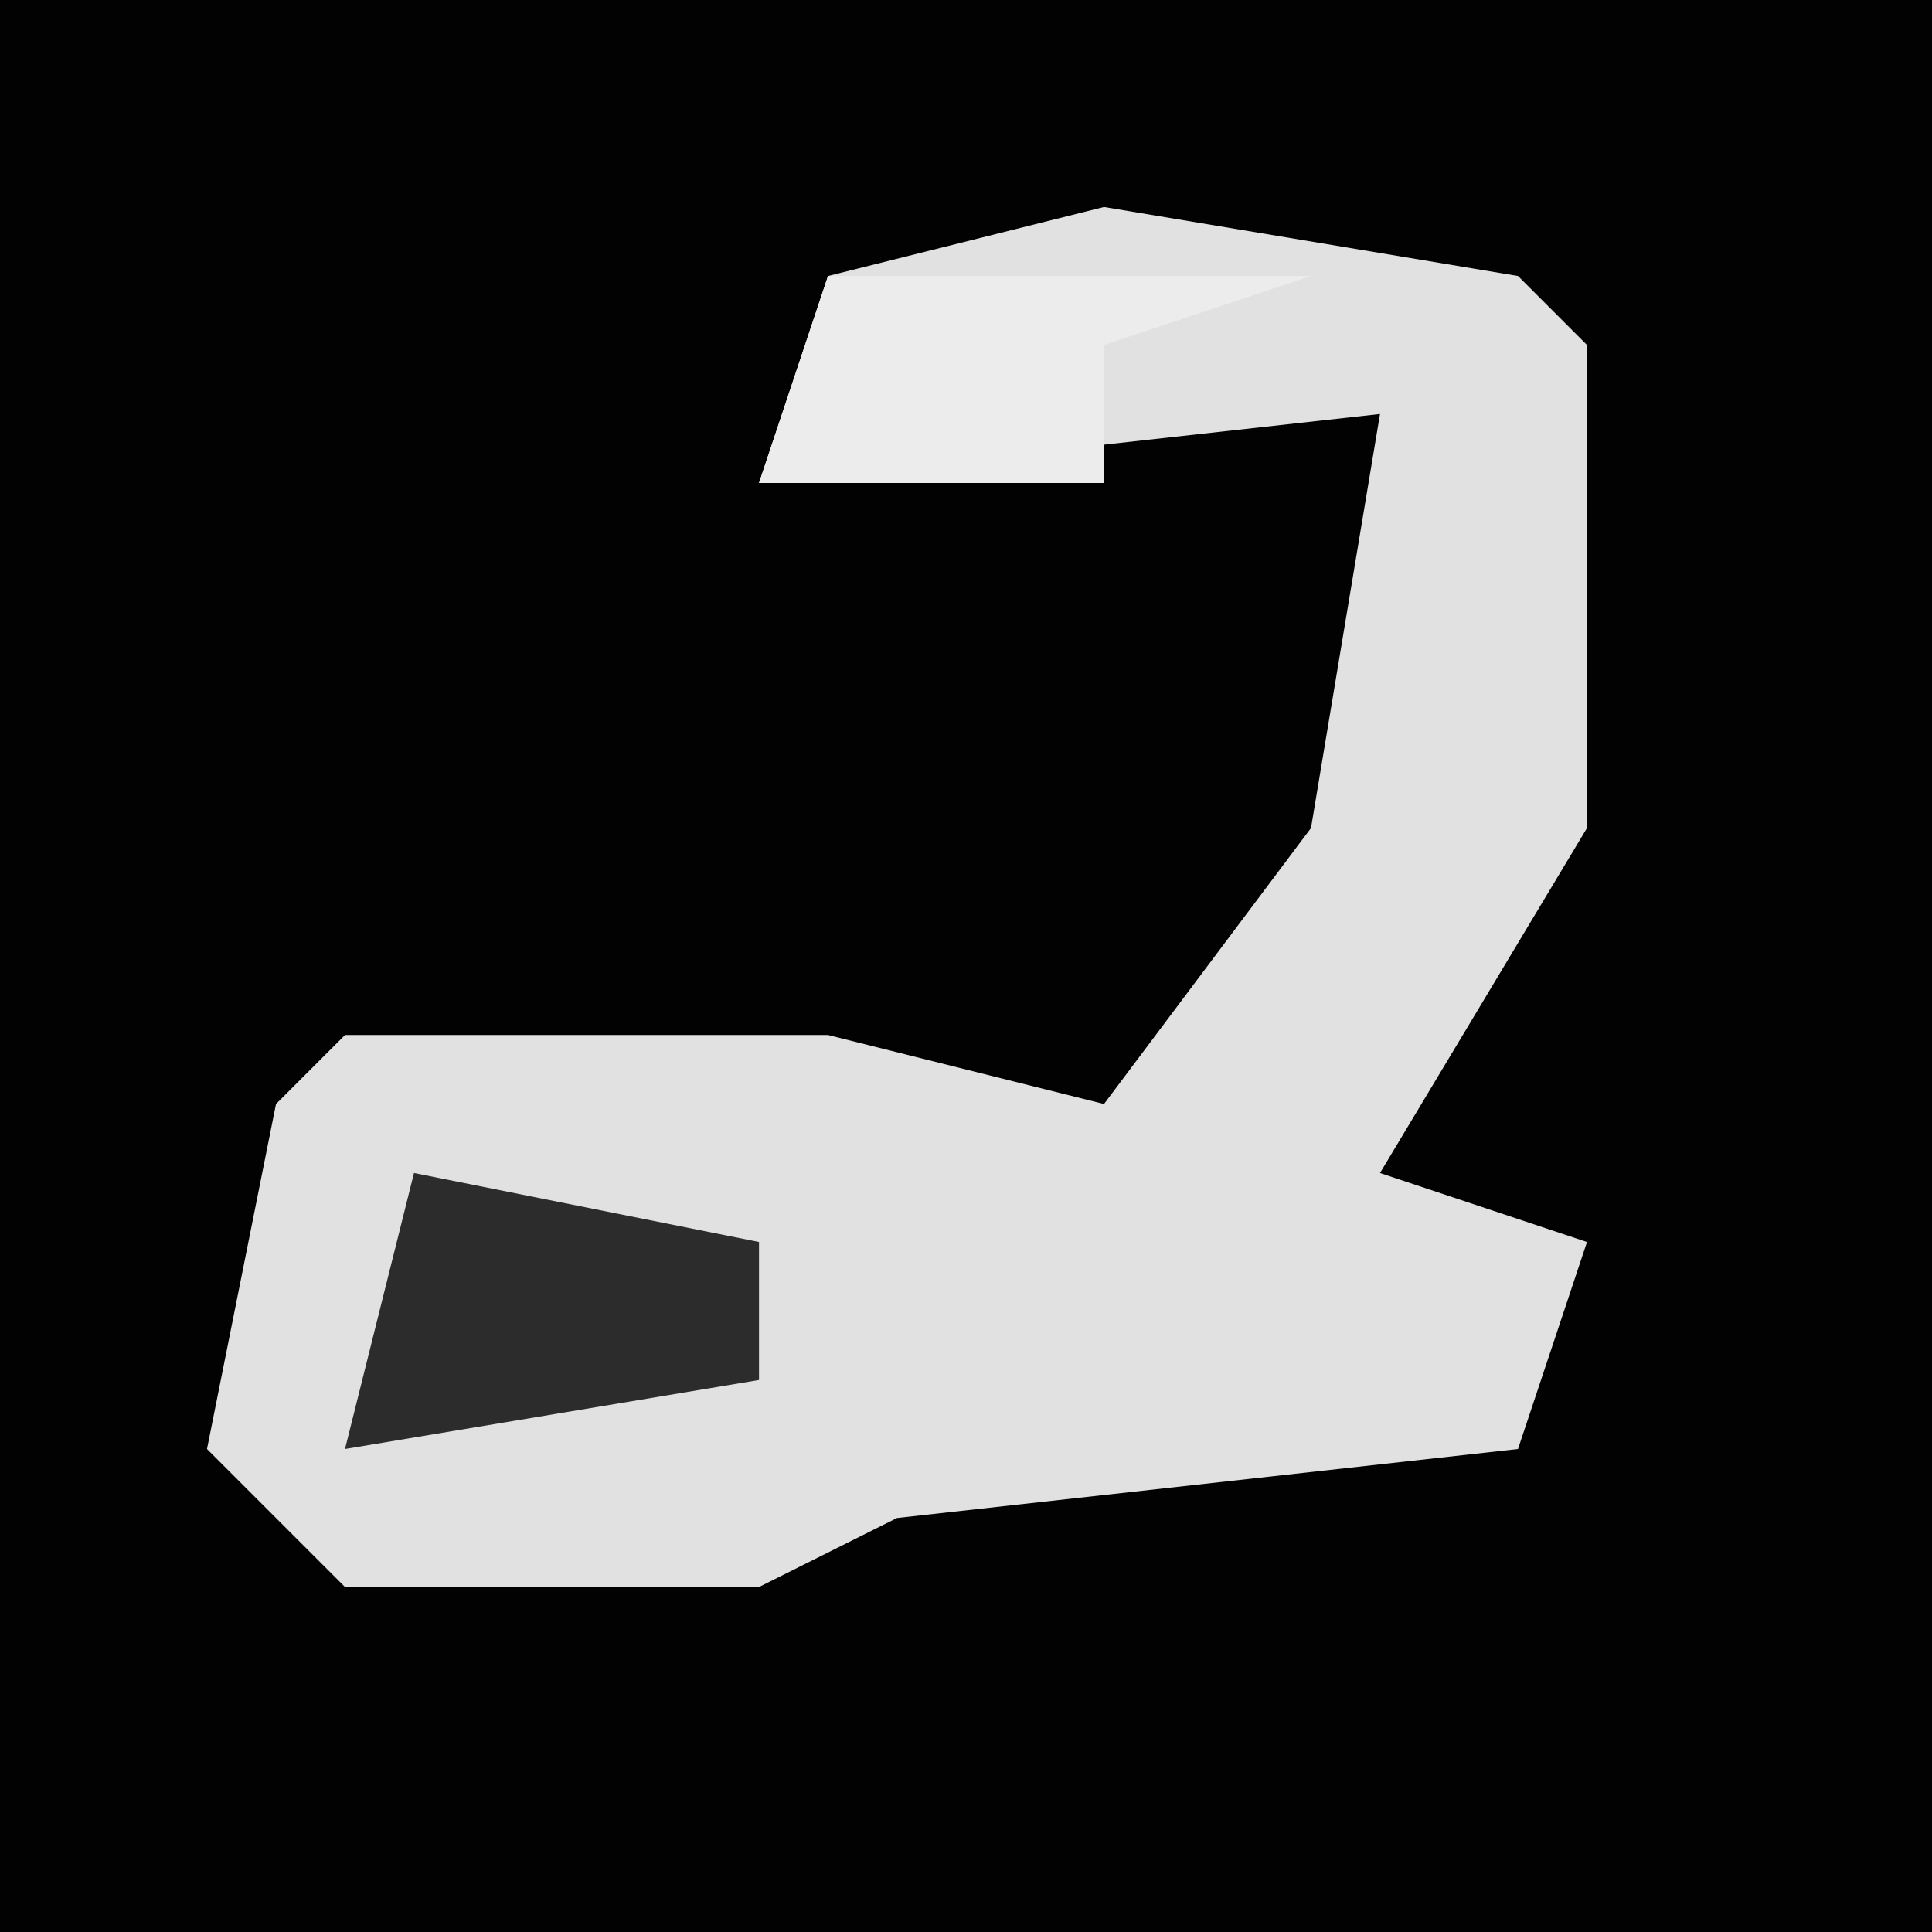 <?xml version="1.0" encoding="UTF-8"?>
<svg version="1.1" xmlns="http://www.w3.org/2000/svg" width="28" height="28">
<path d="M0,0 L28,0 L28,28 L0,28 Z " fill="#020202" transform="translate(0,0)"/>
<path d="M0,0 L6,1 L7,2 L7,9 L4,14 L7,15 L6,18 L-3,19 L-5,20 L-11,20 L-13,18 L-12,13 L-11,12 L-4,12 L0,13 L3,9 L4,3 L-5,4 L-4,1 Z " fill="#E1E1E1" transform="translate(16,3)"/>
<path d="M0,0 L5,1 L5,3 L-1,4 Z " fill="#2C2C2C" transform="translate(6,17)"/>
<path d="M0,0 L7,0 L4,1 L4,3 L-1,3 Z " fill="#ECECEC" transform="translate(12,4)"/>
</svg>
